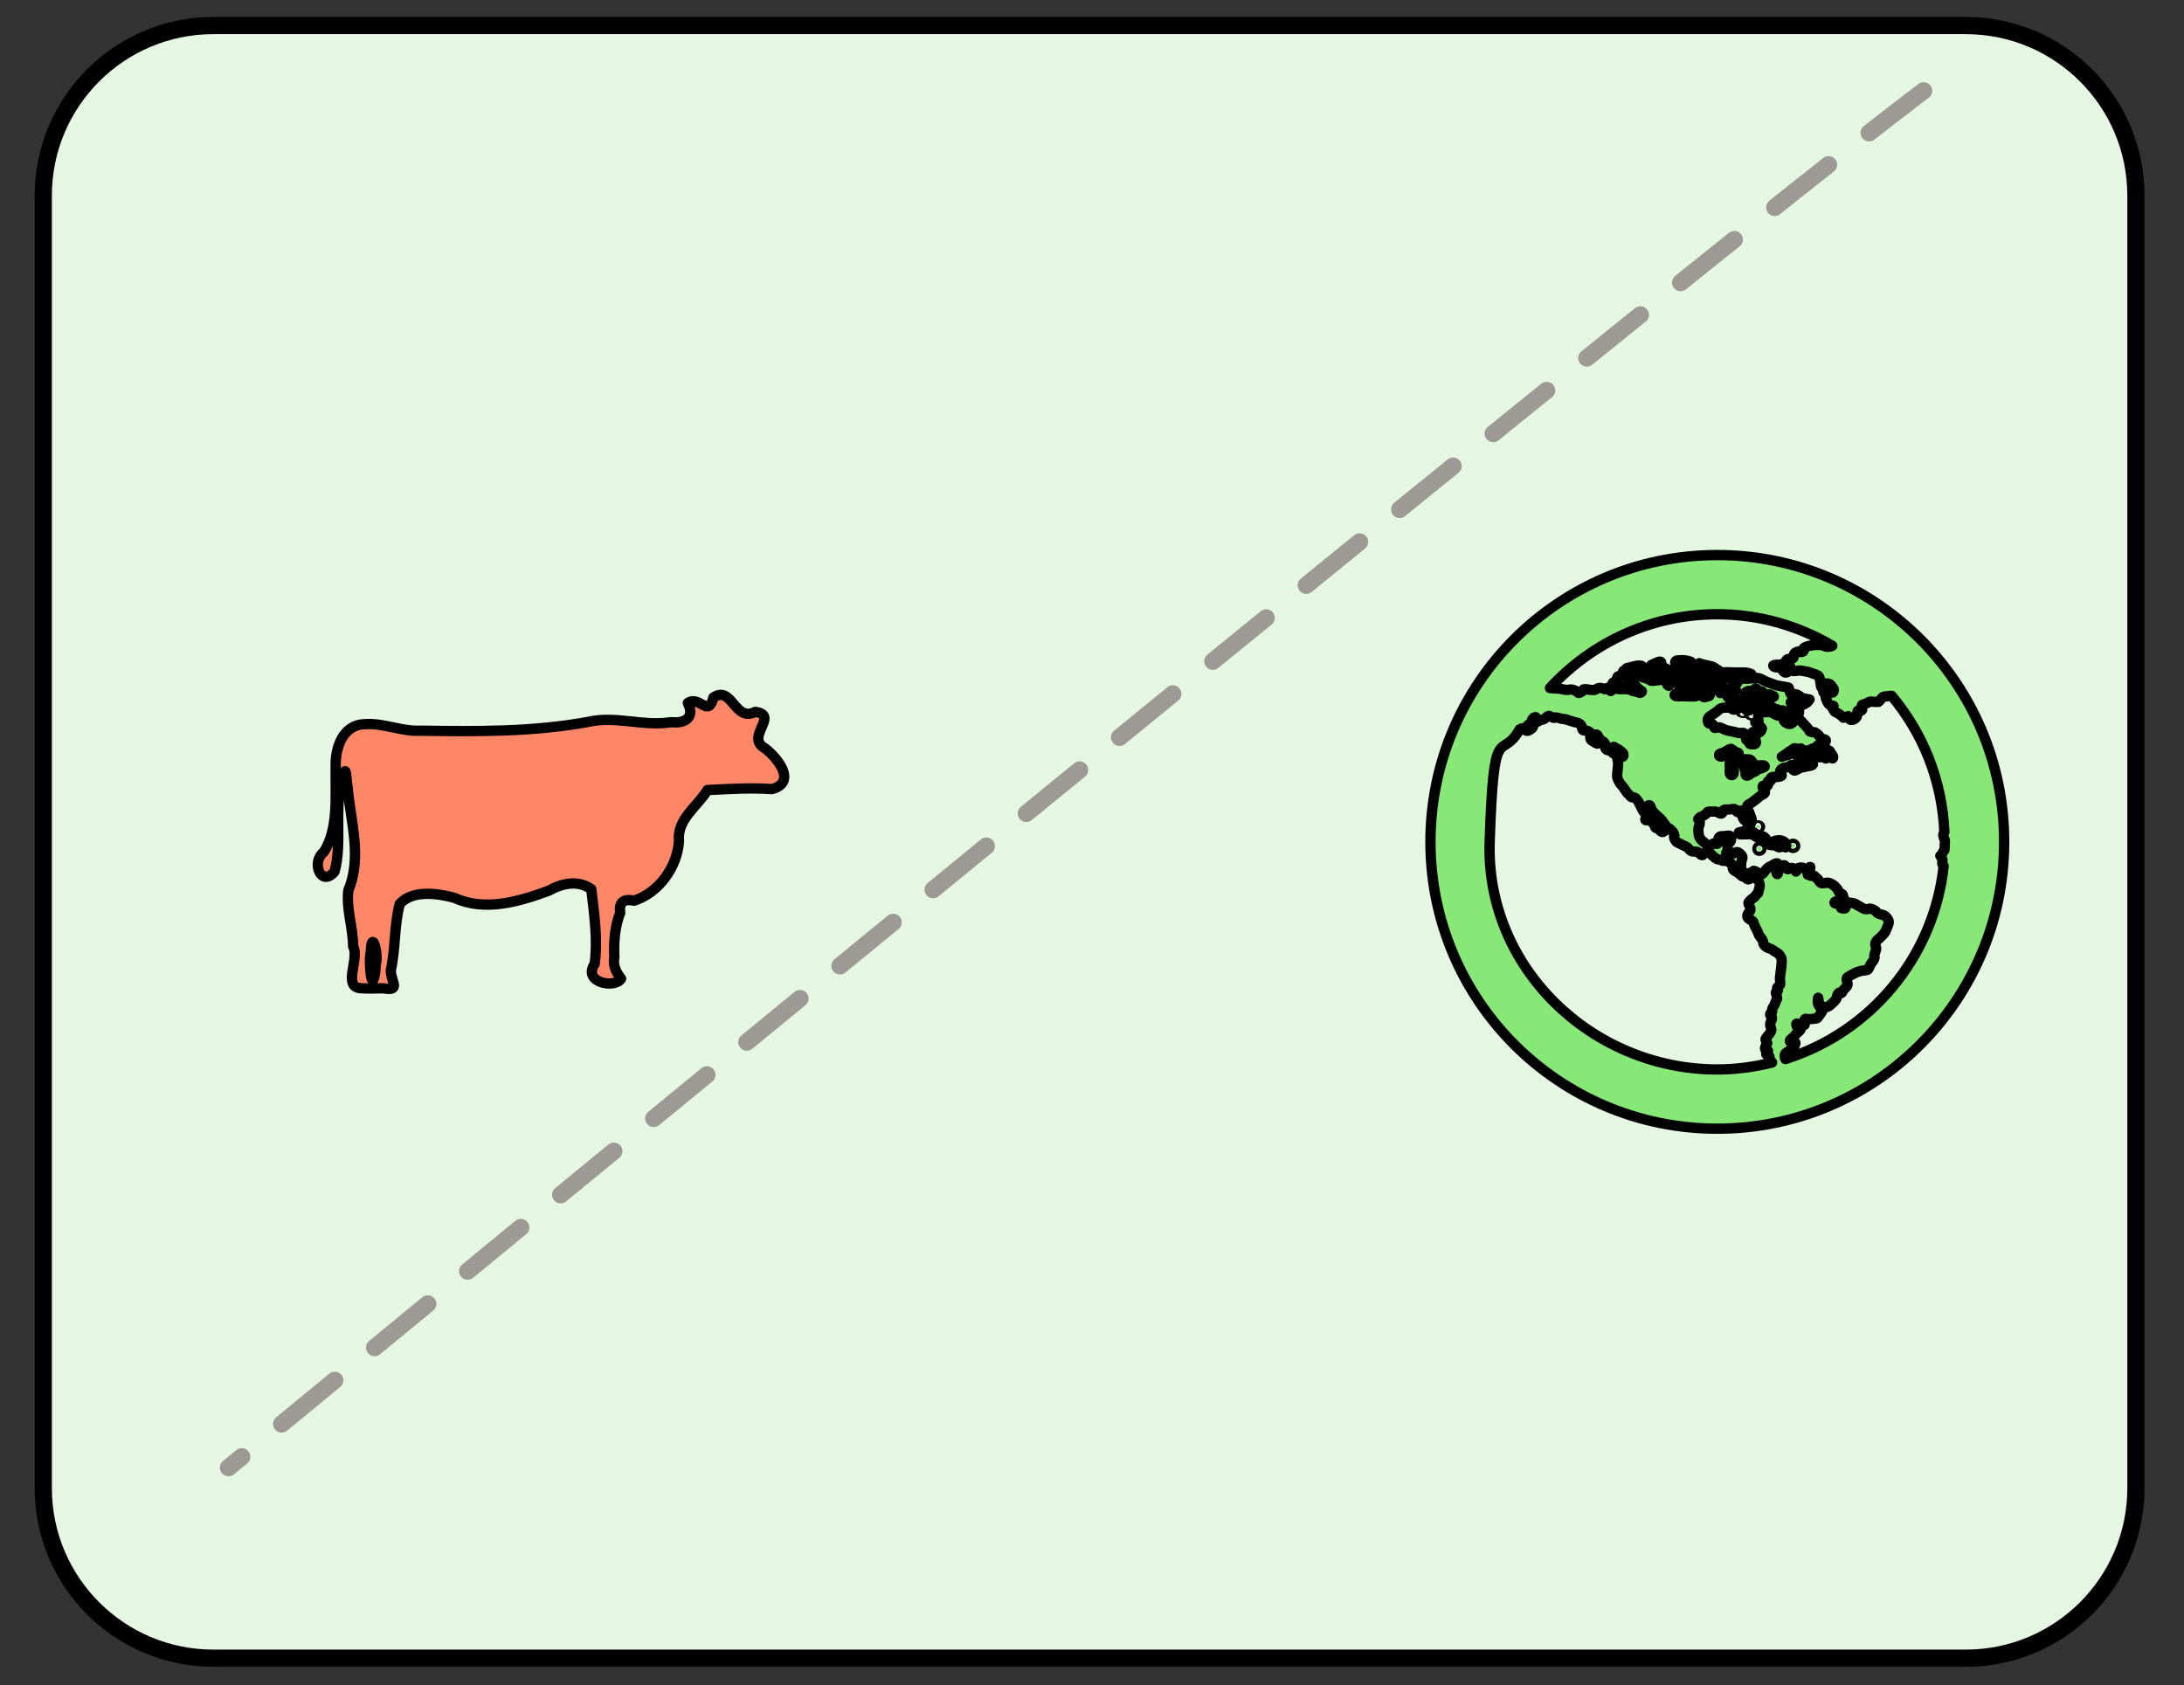 <?xml version="1.0" encoding="UTF-8" standalone="no"?><!DOCTYPE svg PUBLIC "-//W3C//DTD SVG 1.1//EN" "http://www.w3.org/Graphics/SVG/1.1/DTD/svg11.dtd"><svg width="100%" height="100%" viewBox="0 0 127 98" version="1.1" xmlns="http://www.w3.org/2000/svg" xmlns:xlink="http://www.w3.org/1999/xlink" xml:space="preserve" xmlns:serif="http://www.serif.com/" style="fill-rule:evenodd;clip-rule:evenodd;stroke-linecap:round;stroke-linejoin:round;stroke-miterlimit:1.5;"><rect x="0" y="0" width="127" height="98" fill="#333333" stroke="none"/><path d="M124.204,11.374c0,-5.458 -4.431,-9.888 -9.889,-9.888l-101.91,0c-5.458,0 -9.889,4.43 -9.889,9.888l0,75.172c0,5.458 4.431,9.888 9.889,9.888l101.91,0c5.458,0 9.889,-4.43 9.889,-9.888l0,-75.172Z" style="fill:#e5f6e3;stroke:#000;stroke-width:1px;"/><path id="svg_4" d="M99.861,32.28c-9.212,0 -16.68,7.468 -16.68,16.68c0,9.212 7.468,16.68 16.68,16.68c9.213,0 16.68,-7.468 16.68,-16.68c0,-9.212 -7.467,-16.68 -16.68,-16.68Zm3.625,25.022c-0.091,0.074 -0.21,0.149 -0.121,0.238c0.09,0.089 -0.103,0.15 -0.103,0.195c0,0.045 0.119,0.282 0.06,0.386c-0.06,0.105 -0.105,0.255 -0.15,0.345c-0.044,0.088 -0.15,0.178 -0.119,0.312c0.029,0.133 -0.119,0.089 -0.119,0.223c0,0.133 0.133,0.074 0.103,0.239c-0.029,0.165 -0.103,0.21 -0.103,0.327c0,0.119 0.073,0.283 0.073,0.328c0,0.045 -0.073,0.195 -0.178,0.312c-0.105,0.119 -0.178,0.195 -0.165,0.267c0.016,0.075 0.119,0.166 0.104,0.212c-0.014,0.042 -0.148,0.192 -0.133,0.297c0.016,0.103 0.148,0.061 0.178,0.133c0.03,0.075 -0.178,0.135 -0.089,0.21c0.089,0.073 0.21,0.058 0.179,0.239c-0.022,0.128 0.073,0.187 0.144,0.227c-1.022,0.254 -2.086,0.404 -3.187,0.404c-7.299,0 -13.476,-5.937 -13.236,-13.236c0.24,-7.299 0.64,-4.608 1.743,-6.538c0.09,-0.048 0.157,-0.079 0.196,-0.071c0.074,0.015 0.09,0.119 0.21,0.149c0.119,0.03 0.224,-0.09 0.298,-0.134c0.074,-0.045 0.133,-0.224 0.059,-0.209c-0.075,0.015 -0.269,0 -0.269,0c0,0 0.21,-0.12 0.21,-0.194c0,-0.075 0.029,-0.194 0.148,-0.239c0.118,-0.046 0.118,-0.016 0.044,0.163c-0.075,0.179 0.15,0.104 0.239,0.03c0.088,-0.075 0.149,-0.015 0.312,-0.12c0.164,-0.104 0.164,-0.164 0.253,-0.164c0.09,0 0.254,0.164 0.344,0.105c0.088,-0.06 0.343,0.074 0.492,0.074c0.148,0 0.625,0.194 0.716,0.194c0.089,0 0.358,0.104 0.373,0.298c0.015,0.194 0.103,0.179 0.193,0.179c0.089,0 0.298,0.074 0.298,0.149c0,0.074 -0.06,0.373 0.09,0.447c0.148,0.074 0.283,0.194 0.343,0.165c0.06,-0.03 0,-0.268 -0.074,-0.299c-0.074,-0.03 -0.031,-0.134 -0.059,-0.194c-0.03,-0.058 0.089,-0.058 0.134,0.045c0.045,0.104 0.164,0.298 0.239,0.298c0.073,0 0.238,0.179 0.192,0.284c-0.044,0.104 0.045,0.253 0.18,0.253c0.133,0 0.298,0.209 0.358,0.224c0.059,0.015 0.134,0.09 0.134,0.135c0,0.045 0.074,0.298 0.074,0.402c0,0.104 -0.045,0.521 -0.06,0.685c-0.015,0.165 0.119,0.448 0.268,0.597c0.148,0.149 0.283,0.433 0.372,0.493c0.091,0.059 0.149,0.223 0.284,0.208c0.134,-0.014 0.223,0.09 0.343,0.299c0.119,0.209 0.238,0.551 0.328,0.581c0.089,0.029 0.239,0.134 0.163,0.208c-0.074,0.074 -0.193,0.239 -0.059,0.239c0.135,0 0.179,-0.074 0.284,0.061c0.103,0.133 0.239,0.208 0.222,0.298c-0.014,0.089 0.12,0.119 0.179,0.134c0.06,0.014 0.194,0.283 0.329,0.164c0.134,-0.12 -0.178,-0.298 -0.269,-0.375c-0.089,-0.073 0,-0.237 -0.209,-0.401c-0.209,-0.164 -0.179,-0.284 -0.328,-0.403c-0.149,-0.119 -0.267,-0.224 -0.119,-0.328c0.149,-0.105 0.164,0.104 0.223,0.238c0.06,0.134 0.372,0.403 0.507,0.522c0.134,0.119 0.374,0.537 0.447,0.537c0.074,0 0.284,0.238 0.284,0.238c0,0 0.118,0.193 0.073,0.253c-0.045,0.059 0.061,0.283 0.165,0.343c0.104,0.06 0.523,0.252 0.582,0.283c0.06,0.031 0.178,0.254 0.343,0.254c0.163,0 0.284,0.016 0.329,0.061c0.044,0.043 0.177,0.223 0.268,0.119c0.09,-0.105 0.103,-0.15 0.239,-0.15c0.134,0 0.193,0.104 0.267,0.179c0.075,0.075 0.284,0.27 0.388,0.255c0.105,-0.015 0.239,0.119 0.313,0.073c0.075,-0.046 0.194,0.029 0.253,0.06c0.062,0.03 0.269,0.135 0.255,0.312c-0.015,0.18 0.118,0.224 0.209,0.269c0.089,0.044 0.208,0.149 0.284,0.223c0.074,0.073 0.237,0.089 0.283,0.133c0.044,0.045 0.074,0.135 0.208,0.06c0.134,-0.073 0.106,-0.208 0.106,-0.208c0,0 0.148,-0.029 0.223,0.03c0.073,0.058 0.119,0.253 0.165,0.283c0.044,0.029 0.132,0.253 0.072,0.415c-0.058,0.166 -0.043,0.328 -0.104,0.328c-0.06,0 -0.133,0.195 -0.224,0.24c-0.087,0.045 -0.327,0.254 -0.312,0.328c0.015,0.073 0.15,0.296 0.119,0.402c-0.028,0.104 -0.222,0.224 -0.177,0.388c0.044,0.165 0.359,0.21 0.371,0.358c0.016,0.15 0.24,0.479 0.27,0.627c0.029,0.149 0.282,0.312 0.282,0.52c0,0.211 0.358,0.344 0.433,0.358c0.072,0.014 0.209,0.15 0.312,0.195c0.103,0.044 0.194,0.133 0.267,0.253c0.074,0.121 0.061,0.3 0.061,0.343c0,0.045 -0.045,0.505 -0.089,0.774c-0.046,0.27 0.057,0.479 -0.031,0.554Zm-9.631,-13.865c0.044,0.015 0.134,0.105 0.179,0.105c0.046,0 0.268,0.179 0.328,0.239c0.061,0.059 0.061,0.223 -0.015,0.238c-0.076,0.015 -0.119,-0.164 -0.134,-0.238c-0.015,-0.075 -0.164,-0.075 -0.239,-0.12c-0.075,-0.044 -0.241,-0.265 -0.119,-0.224Zm19.216,5.994c-0.165,0.208 -0.149,0.312 -0.224,0.328c-0.073,0.015 0.075,0.074 0.103,0.222c0.026,0.129 -0.074,0.257 0.073,0.376c-0.558,5.301 -4.258,9.679 -9.2,11.232c-0.008,-0.013 -0.022,-0.029 -0.024,-0.039c-0.031,-0.09 -0.031,-0.268 0.073,-0.327c0.105,-0.061 0.359,-0.268 0.417,-0.312c0.06,-0.046 0.149,-0.254 0.105,-0.284c-0.044,-0.03 -0.267,0 -0.299,-0.045c-0.03,-0.044 -0.03,-0.105 0.119,-0.209c0.15,-0.104 0.224,-0.254 0.284,-0.298c0.06,-0.045 0.178,-0.134 0.224,-0.24c0.043,-0.103 -0.047,-0.045 -0.136,-0.045c-0.088,0 -0.134,-0.163 -0.134,-0.237c0,-0.075 0.224,0.03 0.389,0.06c0.164,0.027 0.088,-0.075 0.074,-0.163c-0.015,-0.09 0.029,-0.24 0.12,-0.196c0.087,0.045 0.55,-0.014 0.609,-0.029c0.06,-0.015 0.223,-0.283 0.283,-0.358c0.061,-0.075 0.073,-0.149 0,-0.193c-0.075,-0.046 -0.164,-0.211 -0.193,-0.254c-0.03,-0.047 -0.045,-0.314 -0.015,-0.39c0.029,-0.072 0,0.433 0.208,0.493c0.21,0.06 0.328,0.09 0.522,-0.089c0.194,-0.178 0.342,-0.299 0.358,-0.417c0.015,-0.119 0.06,-0.24 0.134,-0.282c0.075,-0.045 0.12,0.118 0.209,-0.075c0.09,-0.195 0.179,-0.18 0.269,-0.343c0.088,-0.165 -0.149,-0.373 0.027,-0.493c0.18,-0.118 0.494,-0.268 0.494,-0.268c0,0 0.089,-0.044 0.268,-0.089c0.178,-0.044 0.372,-0.016 0.432,-0.103c0.06,-0.091 0.119,-0.284 0.209,-0.388c0.09,-0.106 0.194,-0.269 0.149,-0.344c-0.045,-0.074 0.119,-0.404 0.104,-0.492c-0.015,-0.089 -0.149,-0.299 0.075,-0.477c0.224,-0.178 0.461,-0.449 0.477,-0.521c0.014,-0.075 0.194,-0.388 0.177,-0.539c-0.014,-0.148 -0.177,-0.327 -0.281,-0.373c-0.106,-0.042 -0.328,-0.057 -0.418,-0.176c-0.089,-0.12 -0.343,-0.239 -0.432,-0.209c-0.089,0.03 -0.239,0.058 -0.359,-0.017c-0.119,-0.073 -0.312,-0.165 -0.386,-0.223c-0.076,-0.059 -0.269,-0.103 -0.358,-0.103c-0.09,0 -0.075,-0.061 -0.209,0.118c-0.135,0.18 0,0.24 -0.239,0.209c-0.24,-0.028 0.029,-0.044 0.165,-0.223c0.132,-0.178 -0.016,-0.283 -0.165,-0.237c-0.149,0.044 -0.045,0.134 -0.283,0.179c-0.238,0.043 -0.238,-0.106 -0.089,-0.135c0.149,-0.03 0.417,-0.164 0.417,-0.222c0,-0.061 -0.03,-0.225 -0.149,-0.225c-0.12,0 -0.09,-0.148 -0.268,-0.341c-0.179,-0.195 -0.403,-0.315 -0.583,-0.286c-0.177,0.03 -0.312,0.075 -0.401,-0.087c-0.09,-0.165 -0.194,-0.195 -0.255,-0.284c-0.059,-0.089 -0.209,0 -0.254,-0.044l-0.045,-0.045c0,0 -0.194,0.045 -0.088,-0.09c0.103,-0.134 0.148,-0.388 0.103,-0.373c-0.043,0.015 -0.119,0.225 -0.193,0.21c-0.073,-0.015 -0.016,-0.046 -0.165,-0.134c-0.149,-0.089 -0.387,-0.015 -0.387,0.06c0,0.074 -0.074,0.134 -0.074,0.134c0,0 -0.045,-0.044 -0.09,-0.134c-0.044,-0.09 -0.253,-0.105 -0.358,-0.015c-0.103,0.089 -0.163,-0.225 -0.237,-0.225c-0.075,0 -0.223,0.075 -0.299,0.211c-0.073,0.133 -0.043,0.327 -0.105,0.312c-0.058,-0.015 -0.073,-0.267 -0.058,-0.358c0.014,-0.09 0.178,-0.239 0.058,-0.268c-0.119,-0.03 -0.298,0.149 -0.371,0.164c-0.075,0.015 -0.224,0.119 -0.313,0.24c-0.089,0.118 -0.133,0.192 -0.224,0.237c-0.088,0.045 -0.222,0 -0.192,-0.045c0.029,-0.044 -0.255,-0.207 -0.299,-0.149c-0.046,0.06 -0.178,0.105 -0.312,0.165c-0.135,0.06 -0.255,-0.074 -0.284,-0.134c-0.029,-0.059 -0.091,-0.073 -0.104,-0.268c-0.015,-0.193 0.031,-0.403 0.074,-0.521c0.044,-0.12 -0.224,-0.358 -0.328,-0.345c-0.104,0.018 -0.209,0.121 -0.312,0.105c-0.106,-0.014 -0.06,-0.044 -0.224,-0.044c-0.164,0 -0.03,-0.029 0,-0.164c0.029,-0.133 -0.06,-0.313 0.106,-0.433c0.163,-0.119 0.104,-0.402 0,-0.416c-0.106,-0.016 -0.3,0.045 -0.433,0.03c-0.133,-0.016 -0.239,0.104 -0.194,0.237c0.045,0.134 -0.075,0.224 -0.119,0.21c-0.045,-0.015 -0.104,-0.089 -0.269,0.03c-0.163,0.118 -0.223,0.073 -0.387,-0.06c-0.164,-0.135 -0.343,-0.268 -0.373,-0.477c-0.029,-0.209 -0.046,-0.418 0.015,-0.537c0.059,-0.12 0.059,-0.327 -0.03,-0.358c-0.089,-0.029 0.104,-0.178 0.208,-0.208c0.106,-0.03 0.269,-0.164 0.299,-0.224c0.029,-0.059 0.179,-0.046 0.342,-0.046c0.164,0 0.194,0 0.358,0.09c0.164,0.089 0.194,-0.045 0.194,-0.09c0,-0.044 0.059,-0.134 0.238,-0.119c0.179,0.015 0.432,-0.06 0.478,-0.015c0.046,0.045 0.133,0.224 0.222,0.164c0.091,-0.058 0.12,-0.164 0.151,0.016c0.028,0.178 0.103,0.448 0.238,0.493c0.134,0.044 0.06,0.222 0.193,0.237c0.132,0.015 0.195,-0.282 0.151,-0.387c-0.046,-0.103 -0.136,-0.416 -0.21,-0.491c-0.074,-0.074 -0.074,-0.268 0.073,-0.328c0.149,-0.06 0.507,-0.358 0.611,-0.446c0.105,-0.091 0.387,-0.166 0.299,-0.285c-0.089,-0.119 -0.119,-0.193 -0.119,-0.284c0,-0.09 0.089,-0.059 0.134,0c0.045,0.06 0.223,-0.089 0.178,-0.164c-0.044,-0.073 -0.03,-0.178 0.074,-0.164c0.105,0.015 0.134,-0.074 0.09,-0.134c-0.045,-0.06 0.104,-0.134 0.209,-0.104c0.105,0.029 0.373,-0.015 0.418,-0.075c0.043,-0.06 -0.09,-0.119 -0.09,-0.239c0,-0.119 0.178,-0.224 0.284,-0.239c0.104,-0.014 0.237,0 0.253,-0.044c0.014,-0.045 0.164,-0.164 0.178,-0.06c0.016,0.104 0,0.284 0.119,0.284c0.12,0 0.267,-0.135 0.313,-0.149c0.043,-0.014 0.328,-0.074 0.388,-0.089c0.059,-0.015 0.416,-0.045 0.373,-0.149c-0.045,-0.104 -0.09,-0.208 -0.136,-0.253c-0.045,-0.044 -0.088,0.015 -0.149,0.09c-0.059,0.074 -0.164,0.074 -0.193,0.015c-0.03,-0.059 0.014,-0.238 -0.089,-0.179c-0.106,0.059 -0.12,0.119 -0.181,0.089c-0.059,-0.03 -0.118,-0.134 -0.118,-0.134c0,0 0.148,-0.074 0.044,-0.209c-0.103,-0.134 -0.254,-0.104 -0.402,-0.029c-0.149,0.074 -0.135,0.059 -0.313,0.104c-0.178,0.044 -0.269,0.089 -0.269,0.089c0,0 0.24,-0.148 0.343,-0.239c0.105,-0.089 0.24,-0.134 0.329,-0.223c0.089,-0.09 0.327,0.044 0.327,0.044c0,0 0.12,-0.119 0.12,-0.044c0,0.074 -0.031,0.268 0.059,0.268c0.09,0 0.343,-0.119 0.241,-0.15c-0.107,-0.03 0.148,0 0.251,-0.075c0.106,-0.074 0.223,-0.074 0.284,-0.103c0.059,-0.03 0.105,-0.164 0.208,-0.164c0.106,0 0.15,0.134 0,0.224c-0.149,0.089 -0.164,0.313 -0.238,0.373c-0.074,0.059 -0.03,0.134 0.089,0.119c0.12,-0.015 0.223,0.015 0.328,-0.015c0.106,-0.03 0.165,0.03 0.193,0.075c0.03,0.044 0.12,-0.045 0.12,-0.045c0,0 0.194,-0.045 0.253,0.03c0.061,0.073 0.106,-0.045 0.061,-0.12c-0.045,-0.073 -0.105,-0.148 -0.149,-0.238c-0.045,-0.09 -0.105,-0.12 -0.223,-0.09c-0.119,0.03 -0.149,-0.03 -0.224,-0.073c-0.074,-0.046 -0.135,0.059 -0.074,-0.046c0.061,-0.103 0.089,-0.134 0.134,-0.224c0.045,-0.089 0.24,-0.254 0.045,-0.297c-0.194,-0.046 -0.255,-0.075 -0.284,-0.164c-0.029,-0.09 -0.253,-0.254 -0.312,-0.254c-0.061,0 -0.267,0 -0.283,-0.075c-0.015,-0.074 -0.164,-0.238 -0.239,-0.313c-0.073,-0.074 -0.358,-0.403 -0.403,-0.433c-0.045,-0.029 -0.104,-0.014 -0.238,0.165c-0.134,0.18 -0.253,0.21 -0.359,0.165c-0.104,-0.045 -0.119,-0.03 -0.221,-0.149c-0.107,-0.12 0.103,-0.135 0.059,-0.209c-0.046,-0.074 -0.284,-0.105 -0.433,-0.12c-0.149,-0.014 -0.254,-0.179 -0.478,-0.194c-0.222,-0.014 -0.491,0.03 -0.565,0.03c-0.074,0 -0.074,0.105 -0.104,0.269c-0.031,0.164 0.104,0.209 -0.031,0.239c-0.133,0.029 -0.194,0.044 -0.059,0.104c0.134,0.06 0.313,0.298 0.313,0.298c0,0 0,0.135 -0.106,0.209c-0.103,0.075 -0.208,0.149 -0.267,0.061c-0.061,-0.091 -0.224,-0.074 -0.178,0.015c0.044,0.09 0.133,0.134 0.133,0.224c0,0.088 0.135,0.312 0.045,0.387c-0.09,0.074 -0.193,0.016 -0.267,0.029c-0.075,0.014 -0.151,-0.119 -0.09,-0.149c0.059,-0.03 -0.016,-0.253 -0.016,-0.253c0,0 -0.178,0.253 -0.164,0.119c0.016,-0.134 -0.074,-0.149 -0.074,-0.254c0,-0.104 -0.09,-0.149 -0.222,-0.119c-0.136,0.03 -0.299,-0.046 -0.553,-0.091c-0.253,-0.044 -0.357,-0.073 -0.566,-0.179c-0.209,-0.104 -0.284,-0.03 -0.388,-0.015c-0.105,0.015 -0.06,-0.209 -0.194,-0.237c-0.133,-0.031 -0.208,0.028 -0.238,-0.165c-0.029,-0.193 0.045,-0.239 0.372,-0.448c0.328,-0.209 0.284,-0.298 0.537,-0.328c0.253,-0.03 0.373,0.03 0.373,-0.045c0,-0.075 0.06,-0.373 0.06,-0.224c0,0.149 0.301,0.159 0.165,0.263c-0.133,0.104 -0.059,0.119 0.046,0.119c0.105,0 0.297,-0.104 0.297,-0.104c0,0 0.239,-0.105 0.299,-0.015c0.061,0.089 0.061,0.179 0.165,0.179c0.105,0 0.327,-0.119 0.133,-0.224c-0.193,-0.104 -0.312,-0.089 -0.431,-0.209c-0.12,-0.119 -0.09,-0.074 -0.224,-0.044c-0.133,0.029 -0.133,-0.045 -0.179,-0.045c-0.046,0 -0.119,0.03 -0.149,-0.03c-0.029,-0.06 0.016,-0.075 0.166,-0.075c0.148,0 0.327,0.045 0.327,0.045c0,0 0.178,-0.06 0.223,-0.074c0.045,-0.015 0.283,-0.045 0.239,-0.178c-0.046,-0.135 -0.194,-0.135 -0.239,-0.179c-0.045,-0.045 0.089,-0.104 0.164,-0.135c0.075,-0.03 0.283,0 0.283,0c0,0 0.135,0.015 0.135,-0.044c0,-0.06 -0.032,-0.135 0.058,-0.09c0.091,0.045 0,0.179 0.134,0.149c0.134,-0.03 0.165,0 0.238,0.045c0.075,0.045 -0.015,0.224 -0.088,0.254c-0.075,0.028 -0.194,0.088 -0.03,0.103c0.165,0.016 0.282,0.016 0.282,0.016c0,0 0.106,-0.104 0.15,-0.194c0.044,-0.089 0.12,-0.03 0.178,0c0.06,0.029 0.284,0.075 0.075,0.134c-0.21,0.06 -0.254,0.135 -0.298,0.209c-0.044,0.075 -0.061,0.12 -0.254,0.075c-0.195,-0.045 -0.298,-0.03 -0.343,0.045c-0.045,0.073 -0.015,0.313 0.061,0.283c0.072,-0.03 0.148,-0.03 0.237,-0.06c0.09,-0.029 0.448,0.03 0.536,0.015c0.09,-0.015 0.24,0.149 0.285,0.12c0.045,-0.03 0.134,0.059 0.222,0.119c0.09,0.06 0.06,-0.134 0.223,-0.015c0.165,0.119 0.075,0.119 0.165,0.119c0.088,0 0.283,0.015 0.283,0.015c0,0 0.016,-0.148 0.165,-0.119c0.149,0.03 0.281,0.194 0.266,0.073c-0.014,-0.118 0.015,-0.207 -0.103,-0.297c-0.119,-0.089 -0.312,-0.149 -0.343,-0.194c-0.03,-0.045 -0.06,-0.104 -0.015,-0.134c0.045,-0.029 0.253,0.015 0.372,0.091c0.119,0.074 0.223,0.149 0.313,0.089c0.088,-0.06 0.195,-0.089 0.239,-0.134c0.043,-0.046 0.149,-0.179 0.149,-0.179c0,0 -0.449,-0.059 -0.506,-0.134c-0.061,-0.075 -0.27,-0.179 -0.33,-0.179c-0.059,0 -0.222,0.104 -0.282,-0.045c-0.06,-0.149 -0.06,-0.328 -0.12,-0.343c-0.058,-0.015 -0.686,-0.105 -0.774,-0.15c-0.089,-0.044 -0.448,-0.149 -0.582,-0.223c-0.134,-0.075 -0.328,-0.179 -0.446,-0.179c-0.12,0 -0.612,0.059 -0.701,0.044c-0.09,-0.015 -0.359,0.03 -0.463,0.045c-0.104,0.015 0.134,0.209 -0.088,0.254c-0.224,0.044 -0.194,0.074 -0.15,-0.149c0.044,-0.224 -0.15,-0.284 -0.343,-0.194c-0.194,0.089 -0.507,0.149 -0.432,0.253c0.074,0.105 -0.014,0.18 0.134,0.284c0.149,0.104 0.21,0.134 0.402,0.119c0.195,-0.015 0.389,0.029 0.389,0.029c0,0 0,0.18 -0.074,0.209c-0.074,0.029 -0.194,0.029 -0.225,0.119c-0.028,0.089 -0.178,0.134 -0.178,0.089c0,-0.044 0.075,-0.193 -0.029,-0.268c-0.104,-0.075 -0.135,-0.09 -0.254,-0.015c-0.119,0.075 -0.133,0.104 -0.194,-0.015c-0.06,-0.119 -0.239,-0.224 -0.239,-0.224c0,0 -0.119,-0.148 -0.209,-0.222c-0.088,-0.075 -0.252,-0.06 -0.268,0.015c-0.015,0.073 0.03,0.148 0.089,0.283c0.06,0.134 0.12,0.387 0.015,0.403c-0.104,0.015 -0.119,0.03 -0.224,0.06c-0.104,0.029 -0.149,-0.045 -0.149,-0.165c0,-0.119 -0.046,-0.223 -0.015,-0.268c0.03,-0.045 -0.119,0.031 -0.268,0c-0.149,-0.029 -0.268,0.06 -0.12,0.105c0.15,0.045 0.181,0.223 0.045,0.268c-0.134,0.045 -0.641,0 -0.805,0c-0.165,0 -0.402,0.045 -0.448,-0.045c-0.045,-0.089 0.135,-0.148 0.239,-0.148c0.104,0 0.416,0.014 0.536,-0.149c0.119,-0.164 -0.15,-0.194 -0.268,-0.194c-0.119,0 -0.21,-0.045 -0.343,-0.178c-0.135,-0.134 0.09,-0.224 0.06,-0.283c-0.03,-0.06 -0.179,-0.017 -0.312,-0.017c-0.135,0 -0.344,-0.103 -0.344,0.017c0,0.119 0.165,0.461 0.06,0.386c-0.104,-0.073 -0.089,-0.179 -0.164,-0.268c-0.075,-0.09 -0.193,-0.075 -0.343,-0.06c-0.148,0.015 -0.402,0.06 -0.476,0.045c-0.074,-0.015 -0.015,-0.015 -0.179,-0.09c-0.163,-0.074 -0.239,-0.059 -0.359,-0.134c-0.118,-0.077 -0.013,-0.106 -0.222,-0.12c-0.208,-0.015 -0.193,0.103 -0.402,0.074c-0.209,-0.03 -0.268,0.015 -0.477,0c-0.209,-0.015 -0.312,-0.03 -0.343,0.075c-0.029,0.104 -0.09,0.283 -0.179,0.283c-0.089,0 -0.194,0.105 0.089,0.12c0.284,0.014 0.121,0.148 0.373,0.134c0.254,-0.015 0.477,-0.015 0.537,-0.134c0.06,-0.12 0.105,-0.12 0.134,-0.075c0.029,0.045 0.253,0.312 0.253,0.312c0,0 0.15,0.119 0.21,0.149c0.058,0.03 -0.06,0.164 -0.179,0.09c-0.119,-0.075 -0.343,-0.059 -0.433,-0.133c-0.089,-0.075 -0.492,-0.075 -0.597,-0.06c-0.103,0.015 -0.283,-0.045 -0.343,-0.045c-0.058,0 -0.253,0.149 -0.253,0.149c0,0 -0.075,-0.12 -0.119,-0.18c-0.044,-0.059 -0.119,0.06 -0.179,0.075c-0.059,0.015 -0.238,-0.119 -0.417,-0.06c-0.179,0.06 -0.12,0.12 -0.373,0.105c-0.254,-0.015 -0.312,-0.06 -0.402,-0.045l-0.091,0.015c0,0 0.015,0.059 -0.088,0.119c-0.104,0.06 -0.18,0.134 -0.255,0.045c-0.073,-0.09 -0.118,-0.09 -0.163,-0.105c-0.046,-0.014 -0.135,-0.089 -0.328,-0.045c-0.194,0.045 -0.492,-0.059 -0.551,-0.059c-0.046,0 -0.359,-0.017 -0.563,-0.038c2.42,-2.63 5.88,-4.292 9.729,-4.292c2.443,0 4.725,0.676 6.691,1.834c-0.134,0.083 -0.366,0.069 -0.445,0.026c-0.09,-0.049 -0.181,-0.089 -0.545,-0.07c-0.364,0.021 -0.763,0.14 -0.683,0.26c0.083,0.119 -0.163,0.189 -0.226,0.129c-0.063,-0.059 -0.355,0.069 -0.336,0.19c0.018,0.119 -0.045,0.258 -0.201,0.228c-0.154,-0.031 -0.263,0.069 -0.272,0.168c-0.008,0.1 -0.355,0.168 -0.381,0.168c-0.028,0 -0.473,-0.009 -0.31,0.109c0.111,0.08 0.172,0.031 0.31,0.06c0.136,0.03 0.245,0.249 0.318,0.279c0.071,0.03 0.172,0 0.217,-0.06c0.045,-0.059 0.109,-0.268 0.109,-0.268c0,0 0,0.198 0.111,0.238c0.109,0.041 0.38,-0.029 0.453,-0.019c0.074,0.009 0.502,0.07 0.618,0.128c0.119,0.06 0.408,0.1 0.491,0.229c0.081,0.13 0.092,0.577 0.136,0.626c0.046,0.05 0.2,-0.159 0.236,-0.208c0.035,-0.051 0.227,-0.021 0.291,0.048c0.064,0.07 0.209,0.239 0.201,0.309c-0.011,0.071 -0.038,0.179 -0.092,0.14c-0.055,-0.039 -0.146,-0.029 -0.11,-0.11c0.037,-0.079 0.055,-0.249 -0.017,-0.249c-0.074,0 -0.137,0 -0.137,0c0,0 -0.137,-0.04 -0.228,0.109c-0.091,0.15 -0.017,0.299 0.046,0.299c0.063,0 0.211,0 0.211,0.039c0,0.04 -0.156,0.159 -0.147,0.229c0.01,0.07 0.126,0.308 0.165,0.358c0.036,0.05 0.226,0.099 0.28,0.111c0.057,0.009 -0.127,0.019 -0.08,0.088c0.046,0.07 0.117,0.239 0.217,0.279c0.1,0.04 0.382,0.218 0.417,0.298c0.036,0.079 0.254,-0.059 0.3,-0.07c0.046,-0.009 0.037,0.209 0.164,0.22c0.127,0.009 0.172,-0.021 0.282,-0.111c0.109,-0.089 0.082,-0.209 0.09,-0.298c0.011,-0.09 0,-0.158 0.12,-0.13c0.119,0.03 0.181,-0.02 0.172,-0.119c-0.009,-0.1 -0.109,-0.219 0.08,-0.249c0.192,-0.03 0.292,-0.159 0.41,-0.159c0.118,0 0.446,0.05 0.481,0c0.036,-0.049 0.191,-0.278 0.291,-0.288c0.077,-0.008 0.257,-0.024 0.442,-0.048c1.816,2.164 2.939,4.917 3.068,7.925c-0.136,0.182 -0.014,0.35 0.024,0.468c0.001,0.034 0.005,0.067 0.005,0.101c0,0.156 -0.018,0.309 -0.024,0.464c-0.001,0.002 -0.001,0.004 -0.003,0.007Zm-11.151,-4.965c-0.073,0.015 -0.194,-0.06 -0.194,-0.164c0,-0.105 -0.104,0.194 -0.046,0.283c0.061,0.09 -0.119,0.194 -0.177,0.194c-0.059,0 -0.105,-0.133 -0.09,-0.267c0.016,-0.135 -0.088,-0.254 -0.254,-0.239c-0.164,0.016 -0.238,0.149 -0.297,0.194c-0.061,0.045 -0.061,0.297 -0.046,0.358c0.015,0.061 0.015,0.27 -0.133,0.254c-0.135,-0.015 -0.105,-0.268 -0.091,-0.358c0.017,-0.09 -0.044,-0.314 0.017,-0.432c0.06,-0.119 0.237,-0.164 0.358,-0.179c0.12,-0.015 0.371,0.075 0.416,0.06c0.046,-0.016 0.255,-0.016 0.358,0c0.105,0.012 0.253,0.281 0.179,0.296Zm0.268,0.045c0.046,0.029 0.357,-0.045 0.417,0.029c0.059,0.075 -0.062,0.09 -0.21,0.15c-0.148,0.059 -0.194,0.044 -0.253,0.119c-0.06,0.075 -0.254,0.103 -0.343,0.193c-0.09,0.09 -0.249,0.143 -0.283,0.074c-0.046,-0.089 0.015,-0.044 0.029,-0.089c0.015,-0.045 0.281,-0.148 0.281,-0.148c0,0 0.317,-0.358 0.362,-0.328Zm-1.193,-0.523c-0.043,0.015 -0.209,-0.029 -0.344,-0.029c-0.133,0 -0.104,-0.09 -0.164,-0.074c-0.059,0.015 -0.193,0.045 -0.284,0.09c-0.089,0.044 -0.238,0.034 -0.238,-0.046c0,-0.12 0.059,-0.09 0.253,-0.164c0.194,-0.075 0.404,-0.284 0.493,-0.194c0.089,0.089 0.253,0.194 0.358,0.208c0.105,0.017 -0.03,0.194 -0.074,0.209Zm-1.525,-4.626c-0.091,0.03 -0.398,0.16 -0.368,0.229c0.011,0.026 0.089,0.079 0.218,0.059c0.129,-0.02 0.316,-0.04 0.407,-0.049c0.09,-0.01 0.109,-0.16 0.01,-0.169c-0.099,-0.01 -0.179,-0.1 -0.267,-0.07Zm-1.103,0.12c-0.07,0.029 -0.279,-0.05 -0.388,0.02c-0.07,0.044 -0.03,0.188 0.081,0.198c0.109,0.01 0.297,-0.069 0.316,-0.01c0.021,0.06 0.09,0.329 0.269,0.239c0.179,-0.089 0.169,-0.169 0.218,-0.179c0.049,-0.01 -0.009,-0.228 -0.09,-0.279c-0.079,-0.049 -0.337,-0.019 -0.406,0.011Zm-0.359,-0.845c0.019,0.05 -0.009,0.089 0.13,0.109c0.139,0.021 0.198,0.04 0.279,0.04c0.079,0 0.048,-0.13 -0.021,-0.218c-0.07,-0.09 -0.049,-0.079 -0.229,-0.13c-0.179,-0.049 -0.358,-0.049 -0.477,-0.04c-0.119,0.01 -0.249,-0.019 -0.279,0.119c-0.015,0.072 0.081,0.129 0.2,0.129c0.119,0 0.377,-0.058 0.397,-0.009Zm0.259,0.546c0.05,0.109 0.05,0.059 0.19,0.07c0.137,0.01 0.246,-0.139 0.257,-0.188c0.01,-0.051 -0.07,-0.149 -0.258,-0.13c-0.19,0.02 -0.766,-0.03 -0.845,0.039c-0.076,0.067 0,0.268 -0.03,0.288c-0.03,0.02 0.01,0.109 0.088,0.09c0.08,-0.02 0.12,-0.209 0.181,-0.209c0.059,0.001 0.368,-0.069 0.417,0.04Zm-1.869,-0.407c0.059,0.049 0.21,0.009 0.198,-0.04c-0.009,-0.05 0.061,-0.249 -0.058,-0.259c-0.12,-0.009 -0.287,0.111 -0.467,0.17c-0.116,0.038 -0.09,0.149 -0.011,0.149c0.08,0 0.279,-0.07 0.338,-0.02Zm0.847,0.179c-0.1,0.049 -0.131,0.079 -0.219,0.059c-0.09,-0.019 -0.09,-0.179 -0.249,-0.149c-0.159,0.03 -0.189,0.12 -0.238,0.16c-0.049,0.04 -0.16,0.07 -0.199,0.049c-0.039,-0.019 -0.268,-0.148 -0.268,-0.148c0,0 -0.478,-0.021 -0.497,-0.08c-0.02,-0.06 -0.099,-0.159 -0.318,-0.139c-0.219,0.019 -0.597,0.149 -0.656,0.149c-0.06,0 0.071,0.119 -0.011,0.119c-0.079,0 -0.178,-0.009 -0.207,0.08c-0.021,0.06 0.089,0.059 0.216,0.059c0.129,0 0.339,0 0.399,-0.03c0.059,-0.029 0.358,-0.099 0.347,-0.01c-0.01,0.091 0.12,0.228 0.189,0.209c0.07,-0.02 0.21,-0.149 0.279,-0.099c0.07,0.05 0.08,0.168 0.149,0.199c0.07,0.029 0.259,0.029 0.349,0c0.088,-0.031 0.337,-0.031 0.446,-0.01c0.109,0.02 0.428,0.079 0.458,0.02c0.03,-0.061 0.119,-0.07 0.128,-0.13c0.01,-0.059 0.059,-0.247 0.059,-0.247c0,0 -0.059,-0.111 -0.157,-0.061Zm5.032,10.279c-0.136,0.024 -0.104,0.289 0.06,0.241c0.164,-0.048 0.076,-0.266 -0.06,-0.241Zm1.297,-0.355c-0.119,-0.03 -0.254,0 -0.343,0.014c-0.09,0.015 -0.343,0.239 -0.343,0.239c0,0 0.164,0.03 0.267,0.03c0.106,0 0.165,0.059 0.254,0.103c0.089,0.046 0.253,-0.059 0.312,-0.059c0.061,0 0.135,0.179 0.15,-0.015c0.016,-0.194 -0.178,-0.283 -0.297,-0.312Zm-4.153,-9.666c-0.05,-0.119 -0.298,-0.16 -0.349,-0.04c-0.044,0.104 0.398,0.159 0.349,0.04Zm2.842,8.934c0.165,-0.029 0.074,-0.165 -0.06,-0.149c-0.136,0.015 -0.105,0.179 0.06,0.149Zm1.982,0.922c-0.136,0.025 -0.105,0.29 0.059,0.242c0.165,-0.048 0.076,-0.266 -0.059,-0.242Zm-1.805,-0.444c-0.103,0.015 -0.327,-0.103 -0.446,-0.209c-0.12,-0.104 -0.343,-0.104 -0.433,-0.104c-0.088,0 -0.447,0.104 -0.447,0.104c-0.015,0.149 0.134,0.104 0.313,0.104c0.179,0 0.492,-0.029 0.55,0.045c0.06,0.074 0.328,0.193 0.404,0.254c0.073,0.06 0.312,0.074 0.327,0.015c0.015,-0.06 -0.163,-0.224 -0.268,-0.209Zm-1.778,-9.521c-0.149,-0.01 -0.338,-0.01 -0.457,0c-0.12,0.009 -0.209,-0.079 -0.299,-0.13c-0.088,-0.049 -0.288,-0.209 -0.406,-0.228c-0.119,-0.02 -0.099,-0.02 -0.348,-0.079c-0.126,-0.031 -0.337,-0.07 -0.337,-0.099c0,-0.03 -0.06,0.139 0.049,0.189c0.109,0.05 0.288,0.139 0.417,0.189c0.131,0.049 0.377,0.059 0.458,0.159c0.079,0.099 0.347,0.179 0.347,0.179l0.318,0.03c0,0 0.219,-0.049 0.448,-0.03c0.228,0.02 0.566,0.049 0.756,0.04c0.187,-0.009 0.217,-0.07 0.239,-0.109c0.018,-0.04 -0.349,-0.119 -0.44,-0.109c-0.087,0.007 -0.596,0.007 -0.745,-0.002Zm0.556,2.286c-0.039,0.045 0.18,0.109 0.219,0.049c0.039,-0.058 -0.117,-0.158 -0.219,-0.049Zm0.668,0.208c0.099,-0.04 0.049,-0.16 -0.091,-0.12c-0.158,0.046 -0.01,0.16 0.091,0.12Z" style="fill:#87e878;fill-rule:nonzero;stroke:#000;stroke-width:0.6px;stroke-linecap:butt;stroke-linejoin:miter;stroke-miterlimit:4;"/><path id="svg_1" d="M20.943,57.469c-1.024,-0.104 -0.024,-1.703 -0.41,-2.444c-0.004,-1.091 -0.409,-2.165 -0.277,-3.25c0.805,-1.912 0.134,-4.001 -0.042,-5.971c-0.08,-0.435 -0.078,-1.552 -0.276,-0.559c-0.55,1.675 -0.013,3.745 -0.483,5.441c-0.786,0.944 -1.38,-0.554 -0.629,-1.128c0.876,-1.38 0.664,-3.238 0.694,-4.958c-0.038,-1.087 0.398,-2.453 1.689,-2.484c1.105,-0.084 2.151,0.443 3.265,0.378c3.25,0.05 6.533,0.078 9.742,-0.514c1.601,-0.369 3.196,0.283 4.8,0.018c0.902,0.098 1.379,-0.324 0.981,-1.115c0.672,-0.463 1.189,0.878 1.487,-0.317c1.081,-0.745 1.232,1.455 2.43,0.834c1.444,0.187 -0.628,1.479 0.582,2.126c0.731,0.564 1.851,1.962 0.396,2.365c-1.251,-0.088 -2.505,-0.006 -3.756,0.055c-0.579,0.967 -1.784,1.693 -1.652,2.96c-0.1,1.512 -1.16,3.003 -2.61,3.473c-0.619,-0.123 -0.89,0.077 -0.812,0.712c-0.32,0.829 -0.377,1.704 -0.339,2.586c-0.095,0.487 0.107,0.865 0.393,1.239c-0.337,0.584 -2.266,0.238 -1.535,-0.866c0.187,-1.448 -0.033,-2.902 -0.197,-4.341c-0.769,-0.547 -1.701,-0.347 -2.48,0.093c-1.717,0.629 -3.705,1.226 -5.466,0.417c-0.982,-0.274 -2.463,-0.478 -3.192,0.35c-0.329,1.249 -0.241,2.591 -0.521,3.859c-0.005,0.662 0.626,1.231 -0.442,1.046c-0.447,0.011 -0.894,0.025 -1.34,-0.005l0,0l0,0Zm0.911,-1.411c0.176,-0.593 -0.253,-2.101 -0.29,-0.695c-0.146,0.447 0.04,2.59 0.258,1.167c0.014,-0.157 0.024,-0.314 0.032,-0.472Z" style="fill:#ff8767;fill-rule:nonzero;stroke:#000;stroke-width:0.6px;stroke-linecap:butt;stroke-linejoin:miter;stroke-miterlimit:4;"/><path d="M13.286,85.355c97.672,-80.341 100.148,-81.208 100.148,-81.208" style="fill:none;stroke:#9d9994;stroke-width:1px;stroke-dasharray:1,3,3,0;"/></svg>